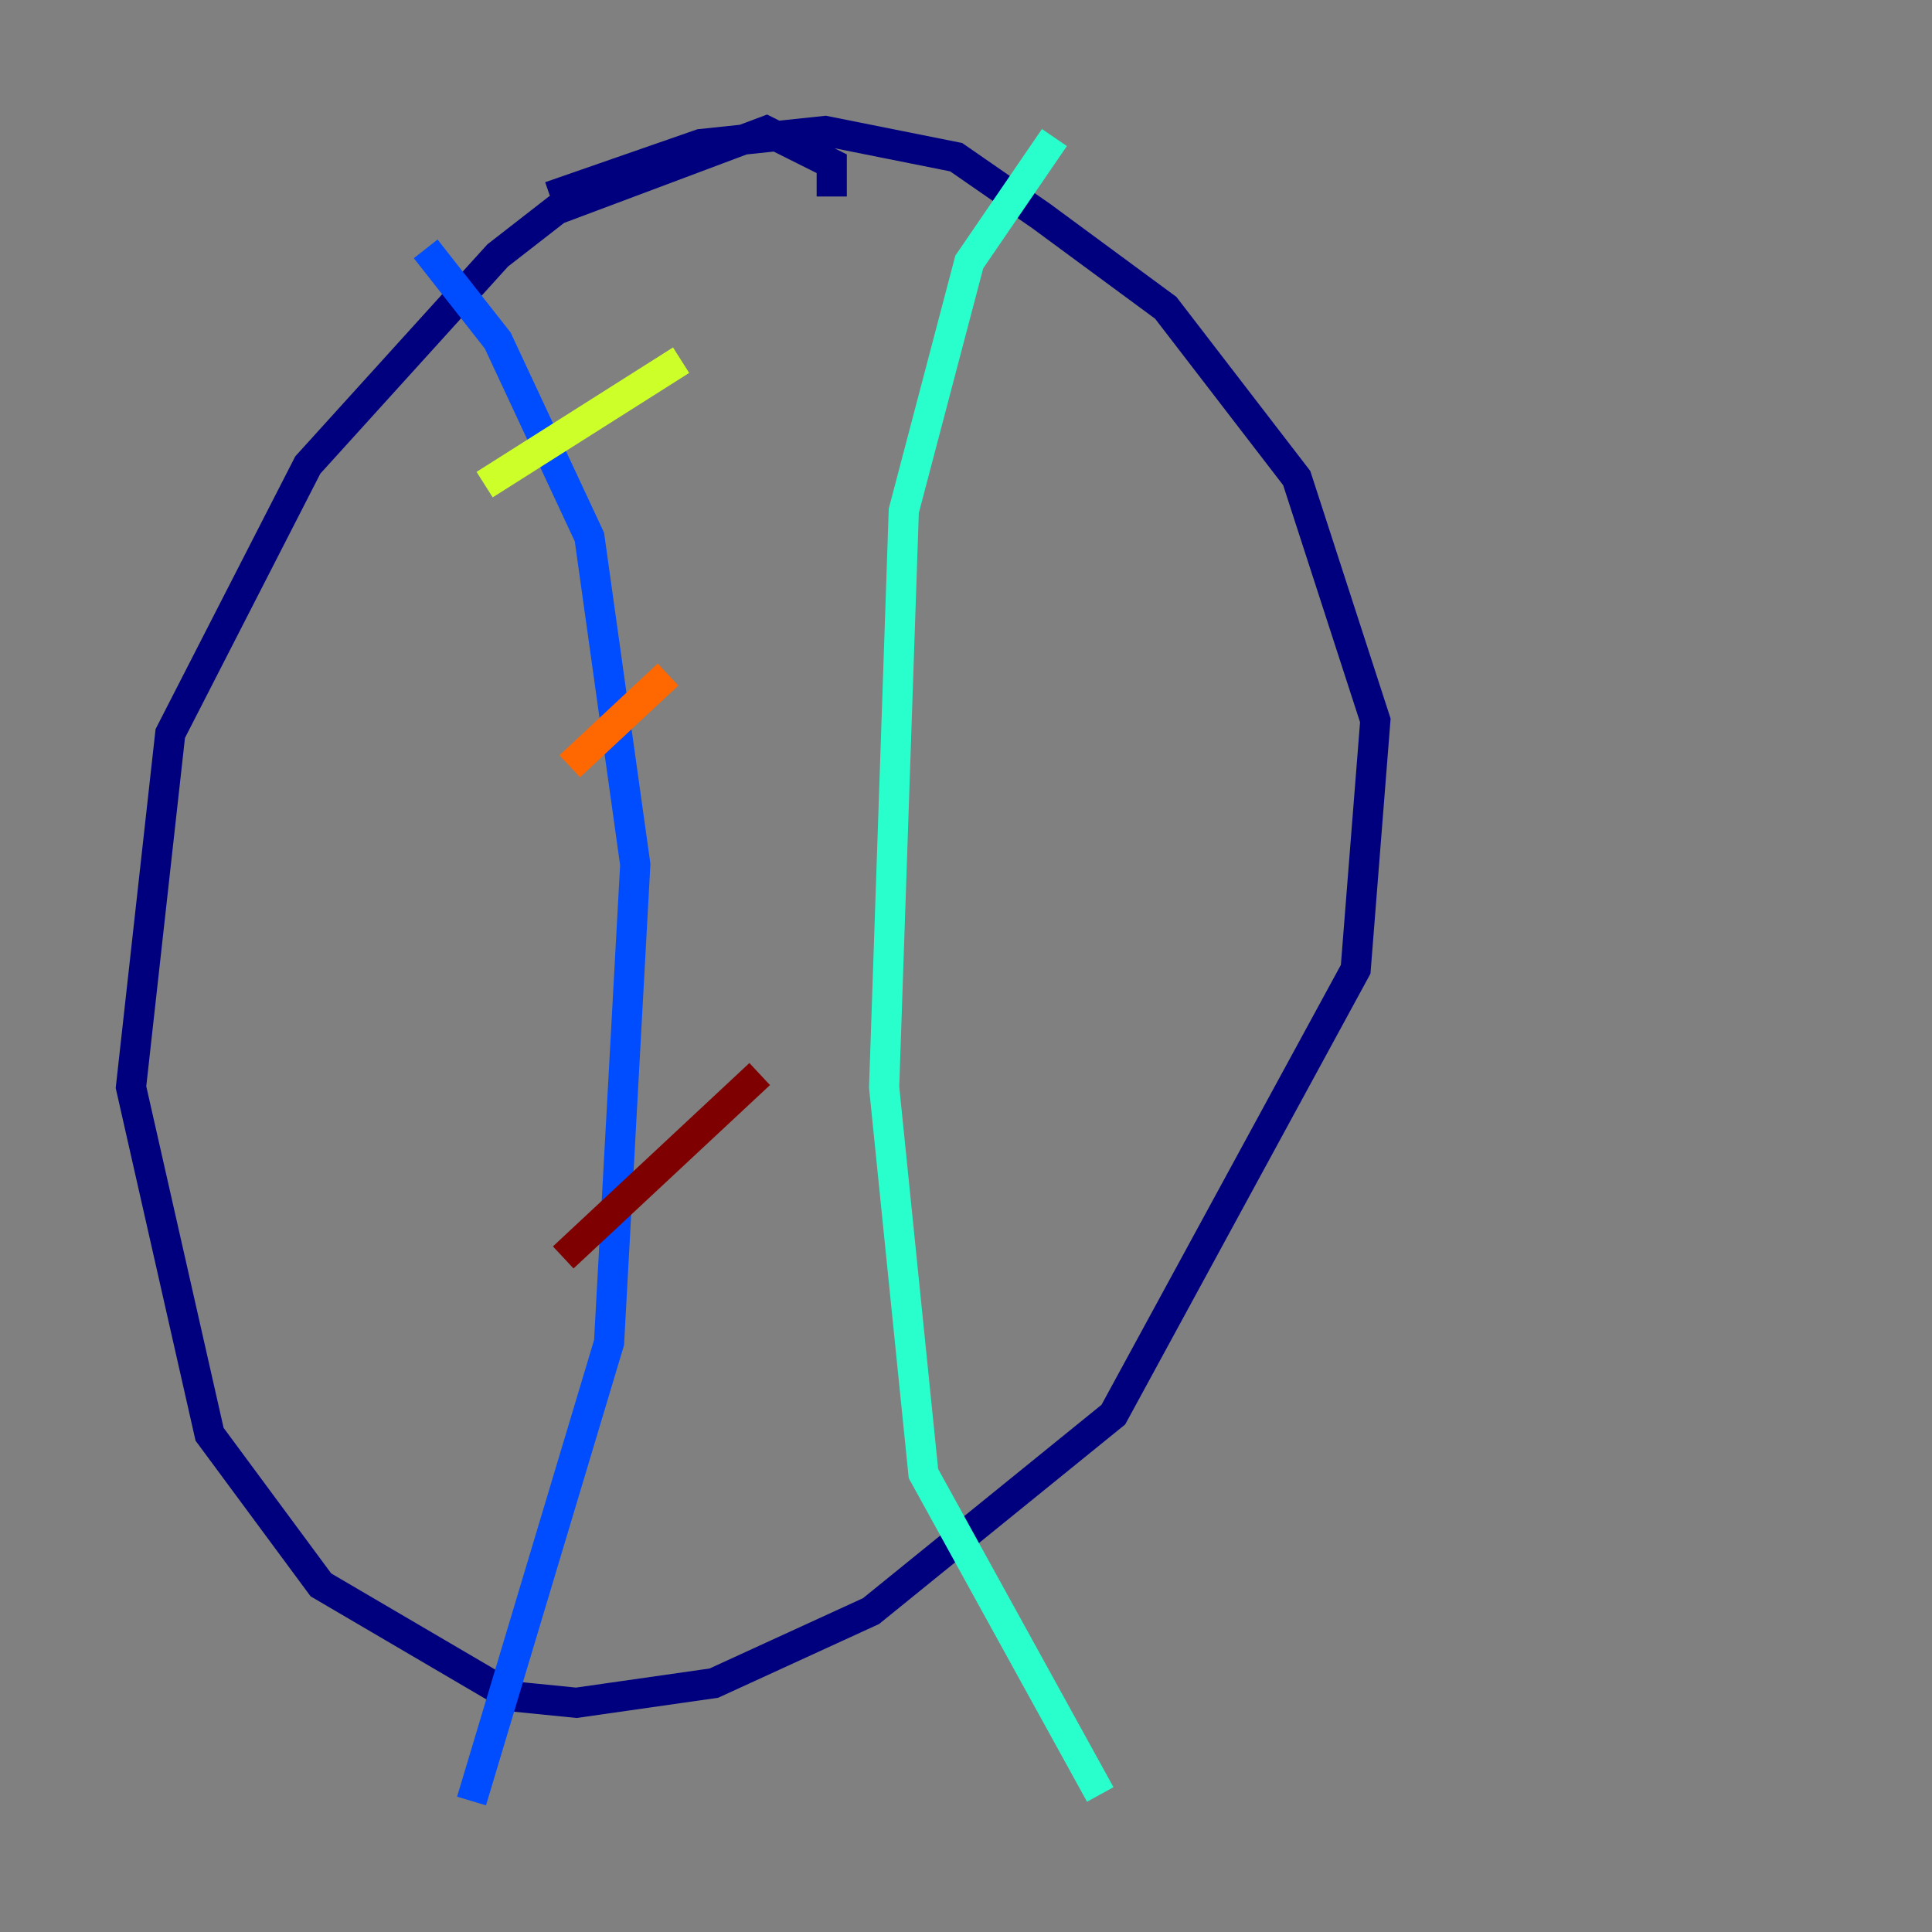 <?xml version="1.0" encoding="utf-8" ?>
<svg baseProfile="tiny" height="128" version="1.2" viewBox="0,0,128,128" width="128" xmlns="http://www.w3.org/2000/svg" xmlns:ev="http://www.w3.org/2001/xml-events" xmlns:xlink="http://www.w3.org/1999/xlink"><rect x="0" y="0" width="128" height="128" fill="#808080" stroke="none"/><defs /><polyline fill="none" points="55.105,13.017 55.105,10.848 50.766,8.678 36.881,13.885 32.976,16.922 20.393,30.807 11.281,48.597 8.678,72.027 13.885,95.024 21.261,105.003 33.844,112.38 38.183,112.814 47.295,111.512 57.709,106.739 73.763,93.722 89.817,64.217 91.119,47.729 85.912,31.675 77.234,20.393 68.99,14.319 63.349,10.414 54.671,8.678 46.427,9.546 36.447,13.017" stroke="#00007f" stroke-width="2" /><polyline fill="none" points="28.203,16.488 32.976,22.563 39.051,35.58 42.088,57.275 40.352,88.949 31.241,119.322" stroke="#004cff" stroke-width="2" /><polyline fill="none" points="69.858,9.112 64.217,17.356 59.878,33.844 58.576,72.027 61.18,97.627 72.895,118.888" stroke="#29ffcd" stroke-width="2" /><polyline fill="none" points="45.125,23.864 32.108,32.108" stroke="#cdff29" stroke-width="2" /><polyline fill="none" points="44.258,44.691 37.749,50.766" stroke="#ff6700" stroke-width="2" /><polyline fill="none" points="50.332,71.159 37.315,83.308" stroke="#7f0000" stroke-width="2" /></svg>